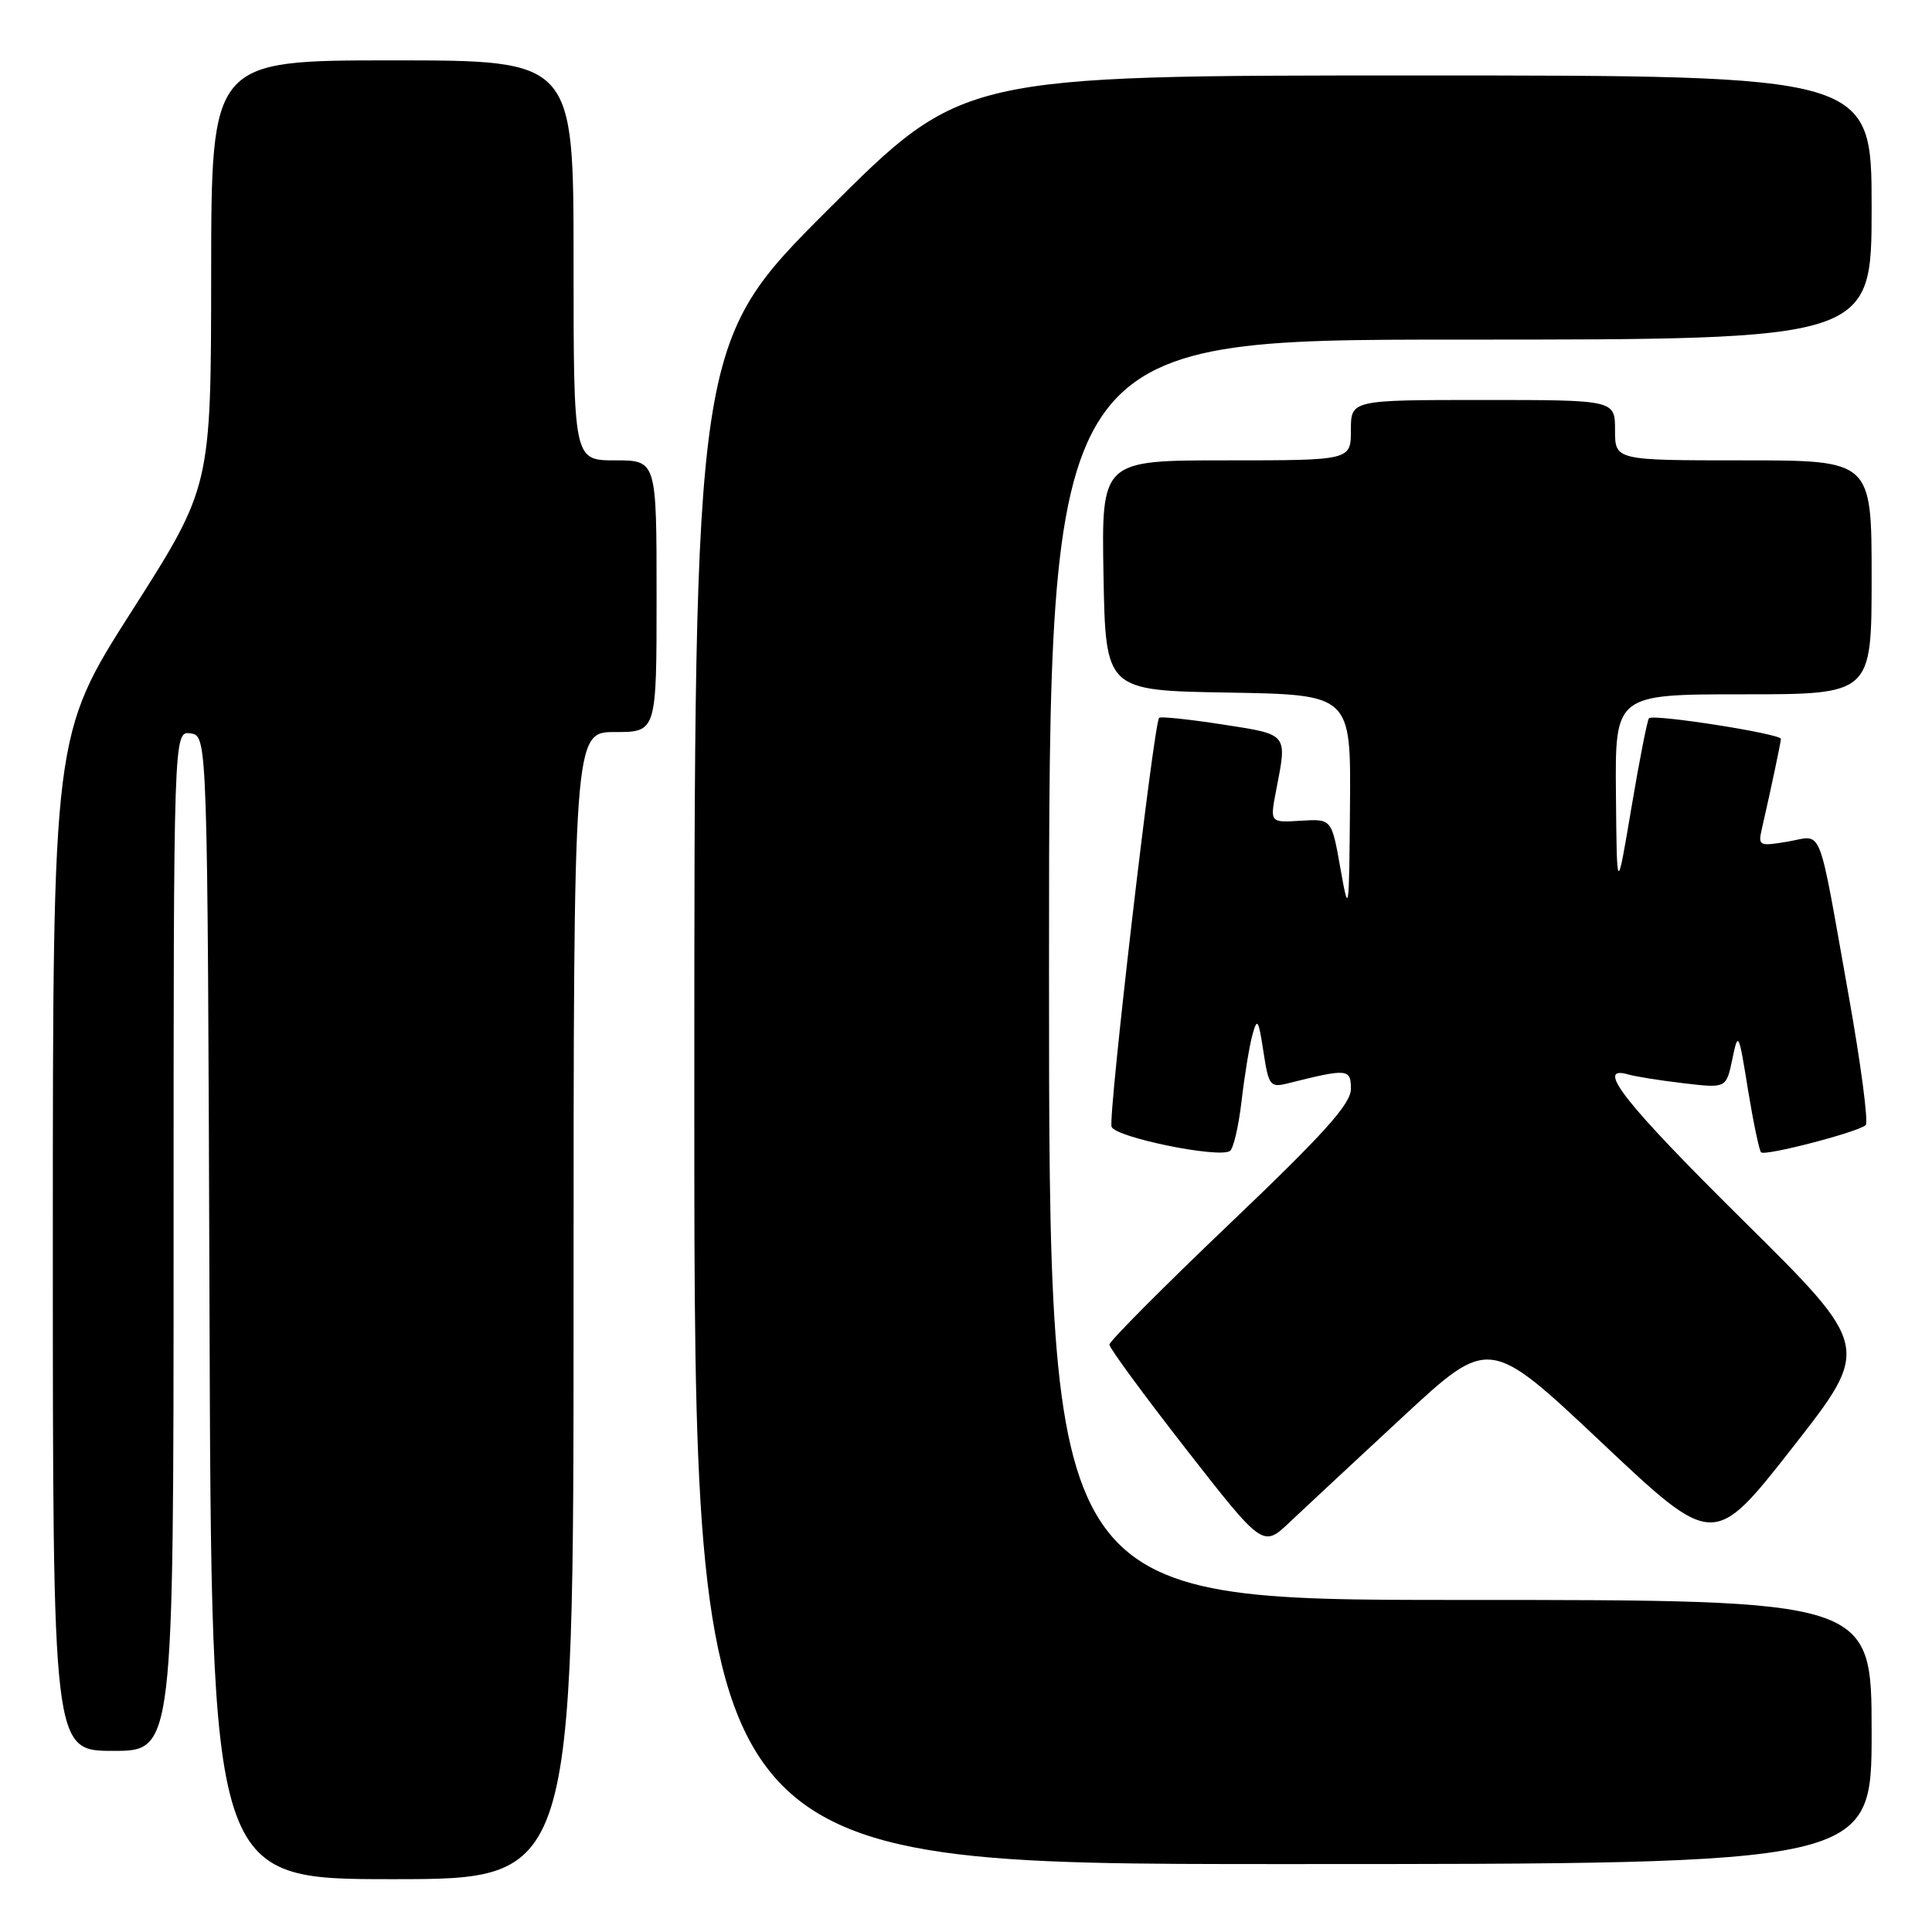 <?xml version="1.0" encoding="UTF-8" standalone="no"?>
<!DOCTYPE svg PUBLIC "-//W3C//DTD SVG 1.1//EN" "http://www.w3.org/Graphics/SVG/1.1/DTD/svg11.dtd" >
<svg xmlns="http://www.w3.org/2000/svg" xmlns:xlink="http://www.w3.org/1999/xlink" version="1.1" viewBox="0 0 256 256">
 <g >
 <path fill="currentColor"
d=" M 76.00 173.00 C 76.00 97.00 76.00 97.00 81.50 97.00 C 87.00 97.00 87.00 97.00 87.00 79.00 C 87.00 61.00 87.00 61.00 81.50 61.00 C 76.00 61.00 76.00 61.00 76.00 34.50 C 76.00 8.00 76.00 8.00 52.00 8.00 C 28.00 8.00 28.00 8.00 27.98 36.25 C 27.96 64.50 27.96 64.50 17.48 80.94 C 7.00 97.37 7.00 97.37 7.00 164.69 C 7.00 232.00 7.00 232.00 15.00 232.00 C 23.00 232.00 23.00 232.00 23.00 164.43 C 23.00 96.86 23.00 96.86 25.25 97.18 C 27.50 97.50 27.50 97.50 27.76 173.25 C 28.01 249.00 28.01 249.00 52.01 249.00 C 76.00 249.00 76.00 249.00 76.00 173.00 Z  M 248.00 229.50 C 248.00 212.00 248.00 212.00 193.50 212.00 C 139.00 212.00 139.00 212.00 139.00 128.50 C 139.00 45.00 139.00 45.00 193.50 45.00 C 248.00 45.00 248.00 45.00 248.00 27.50 C 248.00 10.00 248.00 10.00 187.76 10.00 C 127.52 10.00 127.52 10.00 109.76 27.74 C 92.00 45.48 92.00 45.48 92.00 146.24 C 92.00 247.00 92.00 247.00 170.00 247.00 C 248.00 247.00 248.00 247.00 248.00 229.50 Z  M 185.92 187.70 C 197.34 177.12 197.34 177.12 212.21 191.13 C 227.07 205.14 227.07 205.14 237.51 191.82 C 247.94 178.50 247.94 178.50 230.97 161.71 C 215.25 146.16 211.24 141.06 215.75 142.37 C 216.71 142.65 220.03 143.18 223.12 143.54 C 228.74 144.20 228.74 144.20 229.54 140.35 C 230.32 136.61 230.38 136.73 231.61 144.36 C 232.32 148.68 233.10 152.43 233.35 152.69 C 233.88 153.21 246.11 150.04 247.21 149.09 C 247.60 148.76 246.59 141.06 244.97 131.99 C 240.79 108.57 241.63 110.72 236.92 111.51 C 233.10 112.16 232.94 112.08 233.45 109.85 C 234.74 104.20 235.95 98.45 235.98 97.91 C 236.00 97.23 219.09 94.58 218.50 95.17 C 218.28 95.39 217.23 100.73 216.17 107.03 C 214.24 118.50 214.24 118.50 214.12 105.25 C 214.00 92.00 214.00 92.00 231.00 92.00 C 248.00 92.00 248.00 92.00 248.00 76.50 C 248.00 61.00 248.00 61.00 231.00 61.00 C 214.00 61.00 214.00 61.00 214.00 57.00 C 214.00 53.00 214.00 53.00 196.50 53.00 C 179.00 53.00 179.00 53.00 179.00 57.00 C 179.00 61.00 179.00 61.00 162.47 61.00 C 145.95 61.00 145.95 61.00 146.22 76.25 C 146.50 91.50 146.50 91.50 162.75 91.77 C 179.00 92.05 179.00 92.05 178.88 106.77 C 178.76 121.17 178.73 121.35 177.60 115.00 C 176.45 108.50 176.45 108.50 172.36 108.75 C 168.27 109.01 168.27 109.01 169.09 104.75 C 170.57 97.11 170.77 97.36 161.96 95.99 C 157.54 95.31 153.77 94.91 153.59 95.12 C 152.86 95.96 146.80 148.04 147.29 149.31 C 147.83 150.71 161.40 153.49 162.96 152.52 C 163.43 152.24 164.12 149.27 164.51 145.92 C 164.90 142.58 165.54 138.64 165.94 137.17 C 166.59 134.79 166.75 135.02 167.41 139.34 C 168.11 143.90 168.29 144.14 170.69 143.54 C 178.58 141.56 179.00 141.60 179.00 144.29 C 179.00 146.27 175.47 150.20 163.00 162.09 C 154.20 170.48 147.00 177.72 147.00 178.17 C 147.00 178.62 151.58 184.86 157.17 192.03 C 167.35 205.07 167.35 205.07 170.92 201.67 C 172.89 199.81 179.64 193.52 185.92 187.70 Z "/>
</g>
</svg>